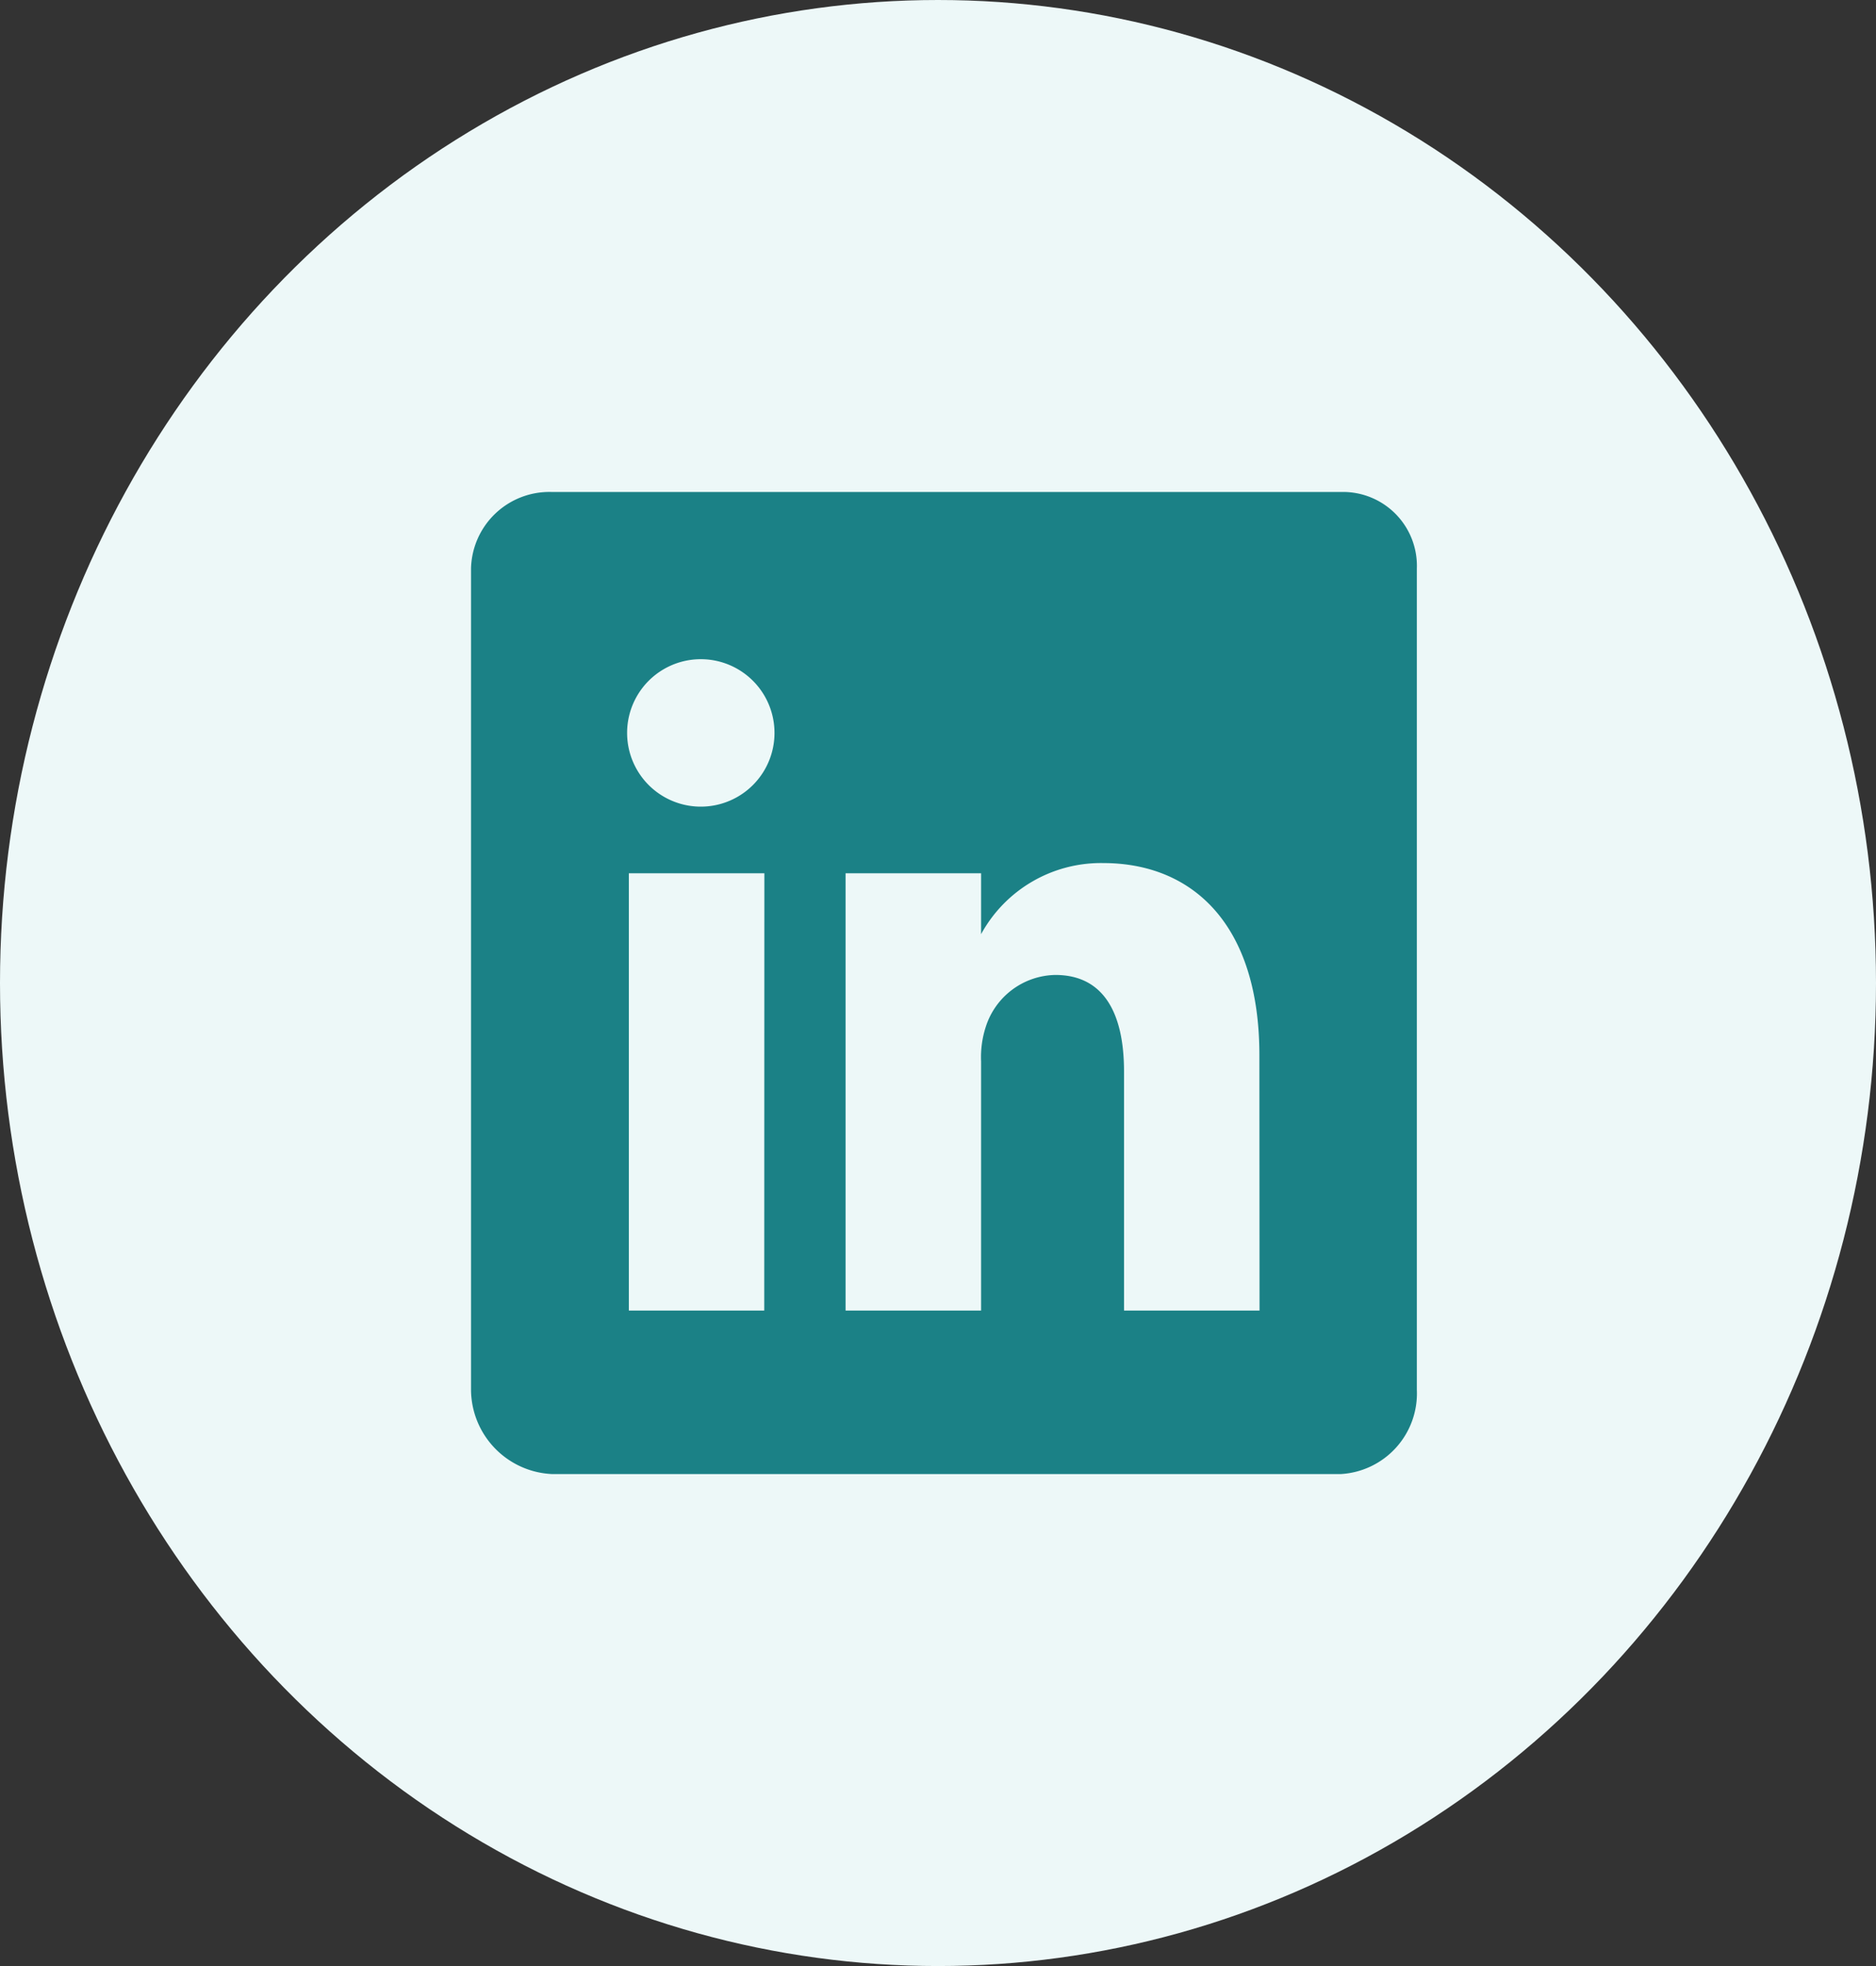 <svg xmlns="http://www.w3.org/2000/svg" xmlns:xlink="http://www.w3.org/1999/xlink" width="63" height="66" viewBox="0 0 63 66">
  <rect x="0" y="0" width="63" height="66" fill="#333333" stroke="none"/>
  <defs>
    <clipPath id="clip-path">
      <rect id="Rectangle_3303" data-name="Rectangle 3303" width="63" height="66" transform="translate(0.25 0)"/>
    </clipPath>
  </defs>
  <g id="Linkedin_r_logo" data-name="Linkedin r logo" transform="translate(-0.25 0)" clip-path="url(#clip-path)">
    <ellipse id="Ellipse_527" data-name="Ellipse 527" cx="31.5" cy="33" rx="31.5" ry="33" transform="translate(0.25 0)" fill="#edf8f8"/>
    <path id="_367773" data-name="367773" d="M93.227,64H66.714A2.632,2.632,0,0,0,64,66.568V94.143a2.85,2.85,0,0,0,2.714,2.825h26.5a2.712,2.712,0,0,0,2.549-2.825V66.568A2.481,2.481,0,0,0,93.227,64ZM73.847,91.48H69.3V76.8h4.551ZM71.729,74.563H71.7a2.475,2.475,0,1,1,.033,0ZM90.48,91.48H85.929V83.451c0-1.924-.662-3.238-2.309-3.238a2.5,2.5,0,0,0-2.334,1.743,3.291,3.291,0,0,0-.157,1.159V91.48H76.578V76.8h4.551v2.044a4.586,4.586,0,0,1,4.1-2.387c2.987,0,5.246,2.044,5.246,6.449Z" transform="translate(-47.932 -47.484)" fill="#1b8186"/>
  </g>
</svg>
